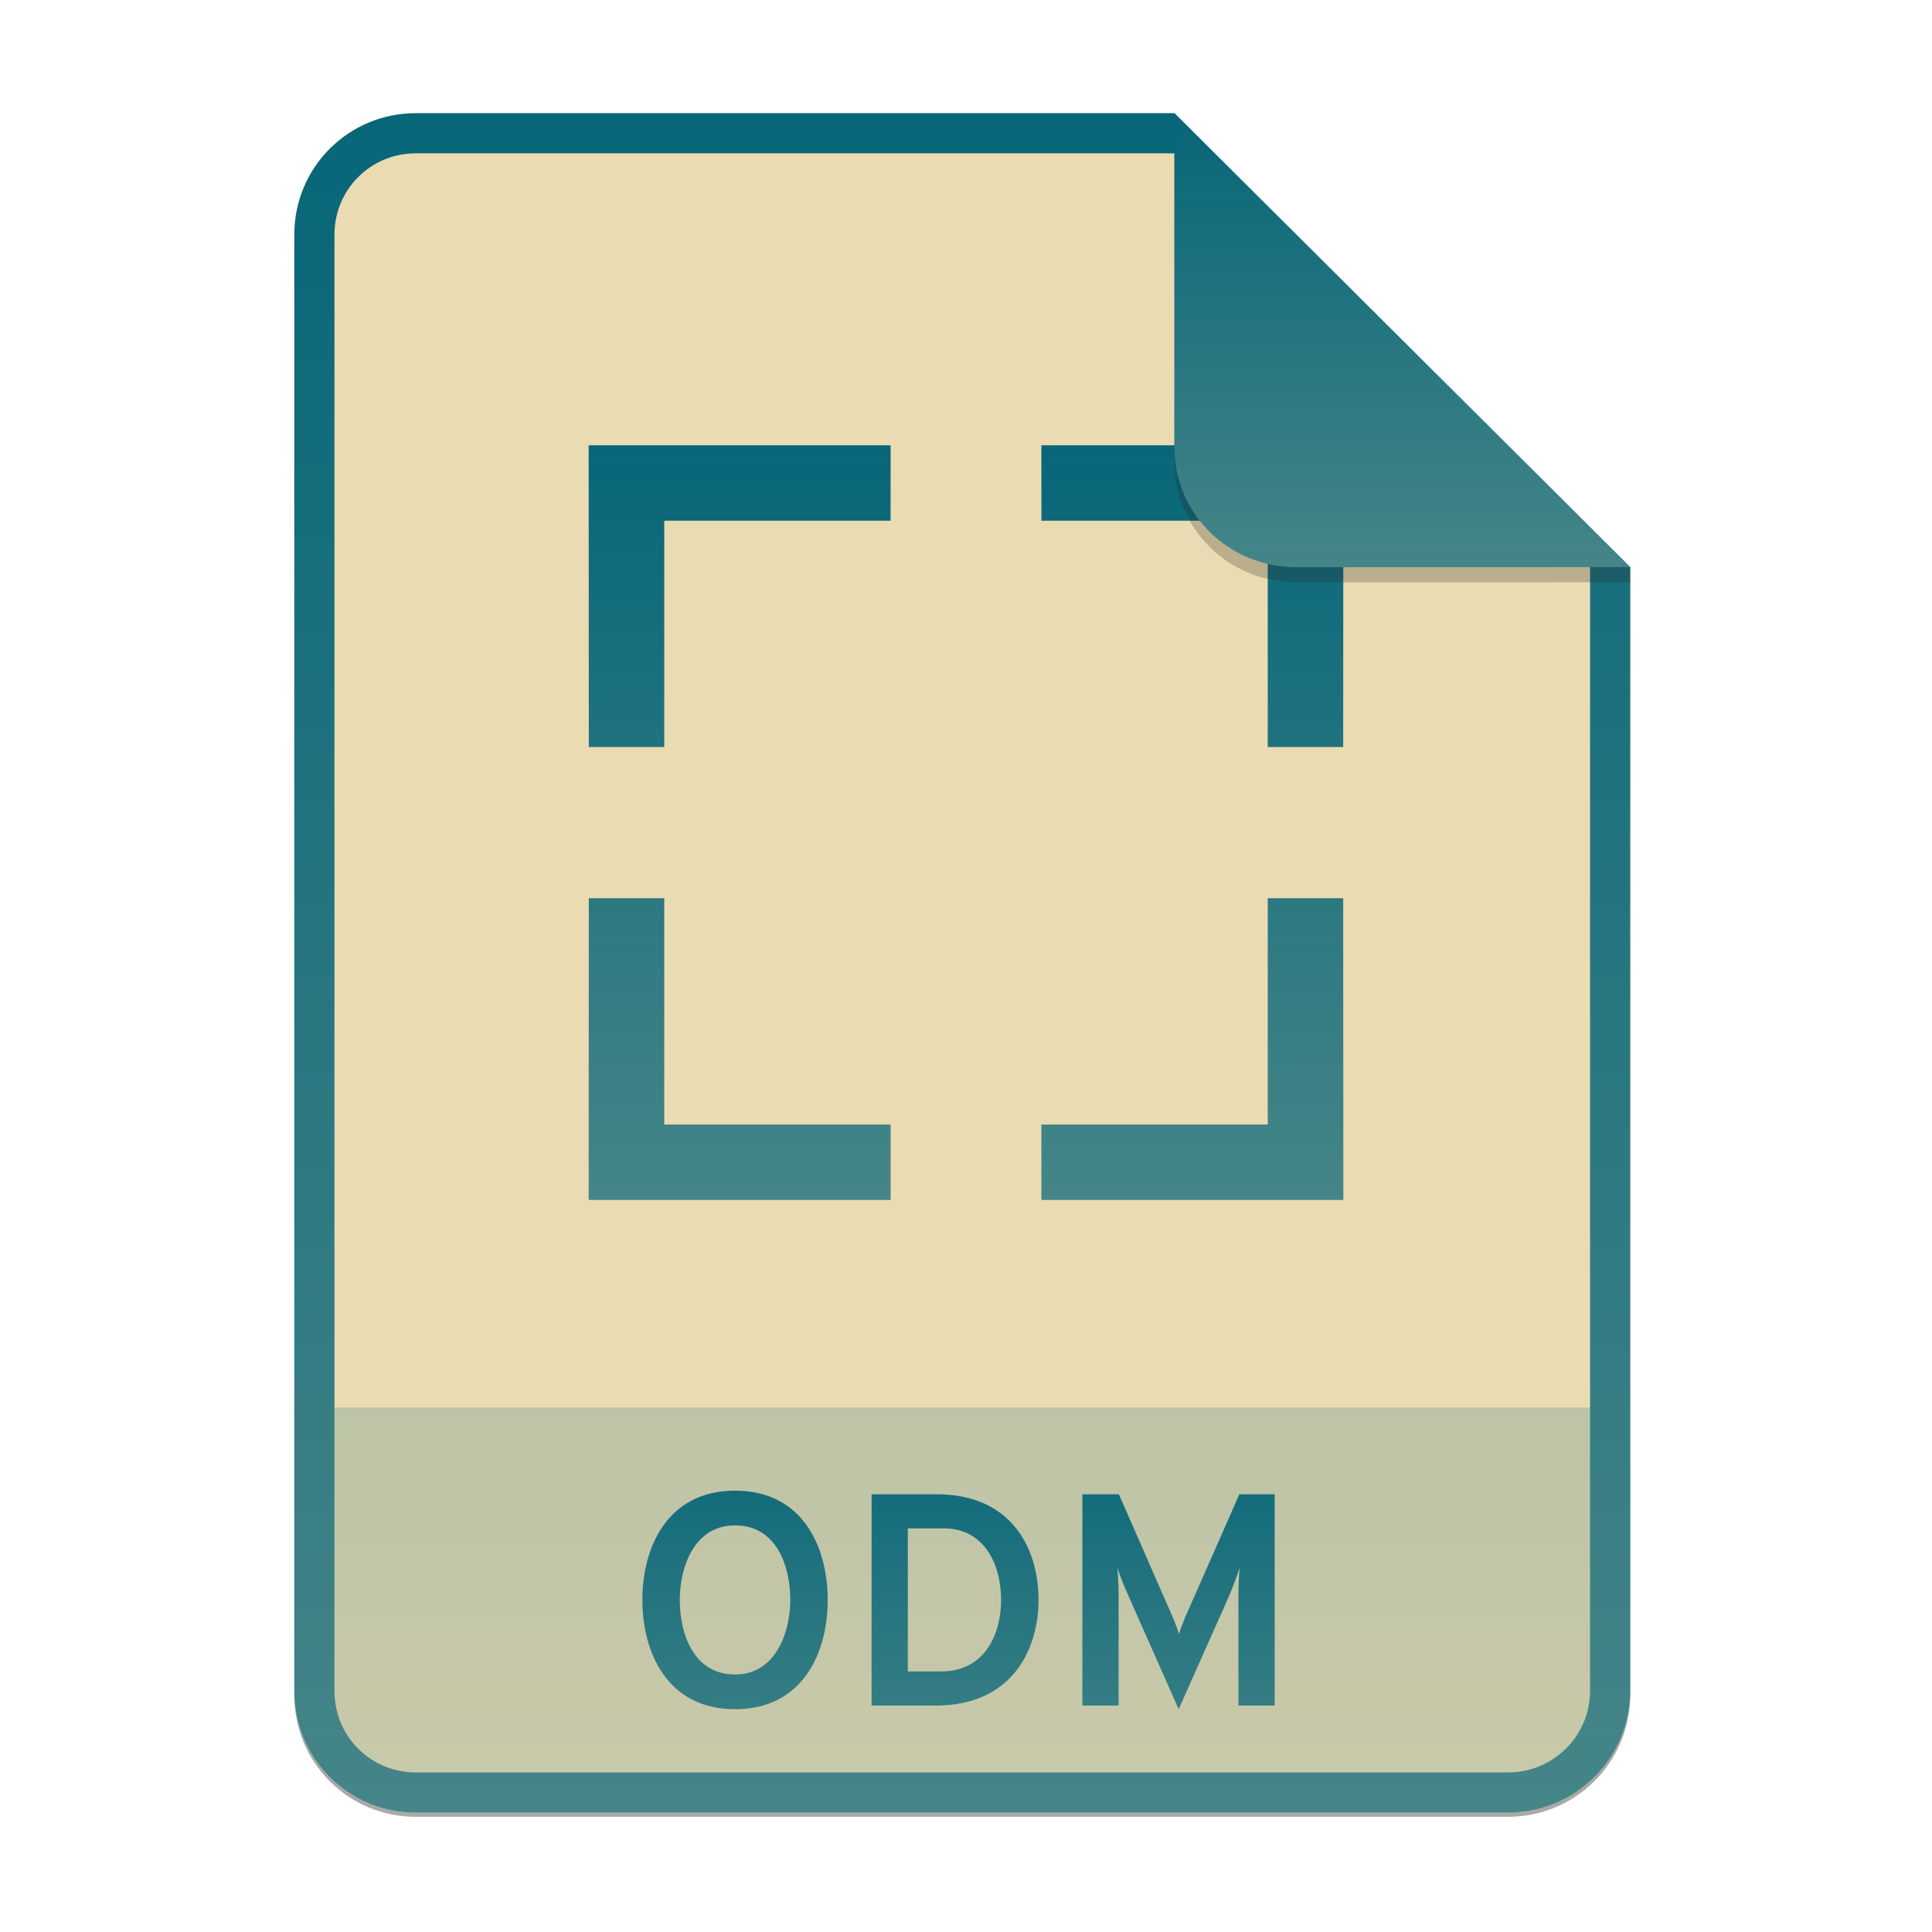 <svg width="256" height="256" viewBox="0 0 256 256" fill="none" xmlns="http://www.w3.org/2000/svg">
<g opacity="0.4" filter="url(#filter0_f)">
<path d="M55.084 15.564H155.608L216.009 75.713L216.011 224.609C216.011 233.52 208.749 240.737 199.838 240.737H55.084C46.173 240.737 39 233.564 39 224.654V31.647C39 22.737 46.173 15.564 55.084 15.564H55.084Z" fill="#282828"/>
</g>
<path d="M55.084 15H155.608L216.009 75.149L216.011 224.045C216.011 232.956 208.749 240.174 199.838 240.174H55.084C46.173 240.174 39 233 39 224.09V31.084C39 22.173 46.173 15 55.084 15H55.084Z" fill="#ebdbb2"/>
<path opacity="0.2" d="M199.838 240.174C208.749 240.174 216.011 232.956 216.011 224.046L216.01 186.5H39V224.09C39 233 46.173 240.174 55.084 240.174H199.838Z" fill="url(#paint0_linear)"/>
<path fill-rule="evenodd" clip-rule="evenodd" d="M155.608 20.319H55.084C49.111 20.319 44.319 25.111 44.319 31.084V224.09C44.319 230.063 49.111 234.855 55.084 234.855H199.838C205.83 234.855 210.692 229.999 210.692 224.046V75.149L155.608 20.319ZM155.608 15H55.084C46.173 15 39 22.173 39 31.084V224.09C39 233 46.173 240.174 55.084 240.174H199.838C208.749 240.174 216.011 232.956 216.011 224.045L216.009 75.149L155.608 15Z" fill="url(#paint1_linear)"/>
<path d="M97.395 226.48C106.435 226.48 109.675 218.92 109.675 212C109.675 205.08 106.435 197.52 97.395 197.52C88.395 197.52 85.115 205.08 85.115 212C85.115 218.92 88.395 226.48 97.395 226.48ZM97.395 221.88C91.955 221.88 90.075 216.56 90.075 212C90.075 207.68 91.955 202.12 97.395 202.12C102.835 202.12 104.715 207.4 104.715 212C104.715 216.28 102.795 221.88 97.395 221.88ZM115.49 198V226H123.97C134.25 226 137.61 218.4 137.61 212C137.61 205.04 133.93 198 124.13 198H115.49ZM124.65 221.48H120.29V202.52H125.09C130.41 202.52 132.65 207.28 132.65 212C132.65 216.4 130.61 221.48 124.65 221.48ZM168.9 226V198H164.22L156.98 214.44C156.7 215.12 156.42 215.88 156.22 216.52C156.02 215.88 155.74 215.12 155.46 214.44L148.26 198H143.42V226H148.22V211.12C148.22 210.12 148.14 208.52 148.06 207.76C148.42 208.84 148.94 210.16 149.38 211.12L156.18 226.48L162.98 211.2C163.38 210.2 163.9 208.84 164.26 207.76C164.18 208.52 164.1 210.12 164.1 211.12V226H168.9Z" fill="url(#paint2_linear)"/>
<path d="M78 59.001L78.02 98.984H88.018V68.997H118.012V59H78V59.001ZM178 59.001L177.98 98.984H167.982V68.997H137.988V59H178V59.001ZM178 158.999L177.98 119.016H167.982V149.004H137.988V159H178V158.999ZM78 158.999L78.02 119.016H88.018V149.004H118.012V159H78V158.999Z" fill="url(#paint3_linear)"/>
<path opacity="0.25" d="M155.608 17V61.231C155.608 70.141 162.867 77.16 171.777 77.16L216.009 77.149V75.149L155.608 17Z" fill="#282828"/>
<path d="M155.608 15V59.231C155.608 68.141 162.867 75.16 171.777 75.16L216.009 75.149L155.608 15Z" fill="url(#paint4_linear)"/>
<defs>
<filter id="filter0_f" x="23.878" y="0.441" width="207.255" height="255.418" filterUnits="userSpaceOnUse" color-interpolation-filters="sRGB">
<feFlood flood-opacity="0" result="BackgroundImageFix"/>
<feBlend mode="normal" in="SourceGraphic" in2="BackgroundImageFix" result="shape"/>
<feGaussianBlur stdDeviation="7.561" result="effect1_foregroundBlur"/>
</filter>
<linearGradient id="paint0_linear" x1="39" y1="186.5" x2="39" y2="240.174" gradientUnits="userSpaceOnUse">
<stop offset="1e-07" stop-color="#076678"/>
<stop offset="1" stop-color="#458588"/>
</linearGradient>
<linearGradient id="paint1_linear" x1="39" y1="15" x2="39" y2="240.174" gradientUnits="userSpaceOnUse">
<stop offset="1e-07" stop-color="#076678"/>
<stop offset="1" stop-color="#458588"/>
</linearGradient>
<linearGradient id="paint2_linear" x1="39" y1="187" x2="39" y2="240" gradientUnits="userSpaceOnUse">
<stop offset="1e-07" stop-color="#076678"/>
<stop offset="1" stop-color="#458588"/>
</linearGradient>
<linearGradient id="paint3_linear" x1="78" y1="59" x2="78" y2="159" gradientUnits="userSpaceOnUse">
<stop offset="1e-07" stop-color="#076678"/>
<stop offset="1" stop-color="#458588"/>
</linearGradient>
<linearGradient id="paint4_linear" x1="155.608" y1="15" x2="155.608" y2="75.16" gradientUnits="userSpaceOnUse">
<stop offset="1e-07" stop-color="#076678"/>
<stop offset="1" stop-color="#458588"/>
</linearGradient>
</defs>
</svg>

